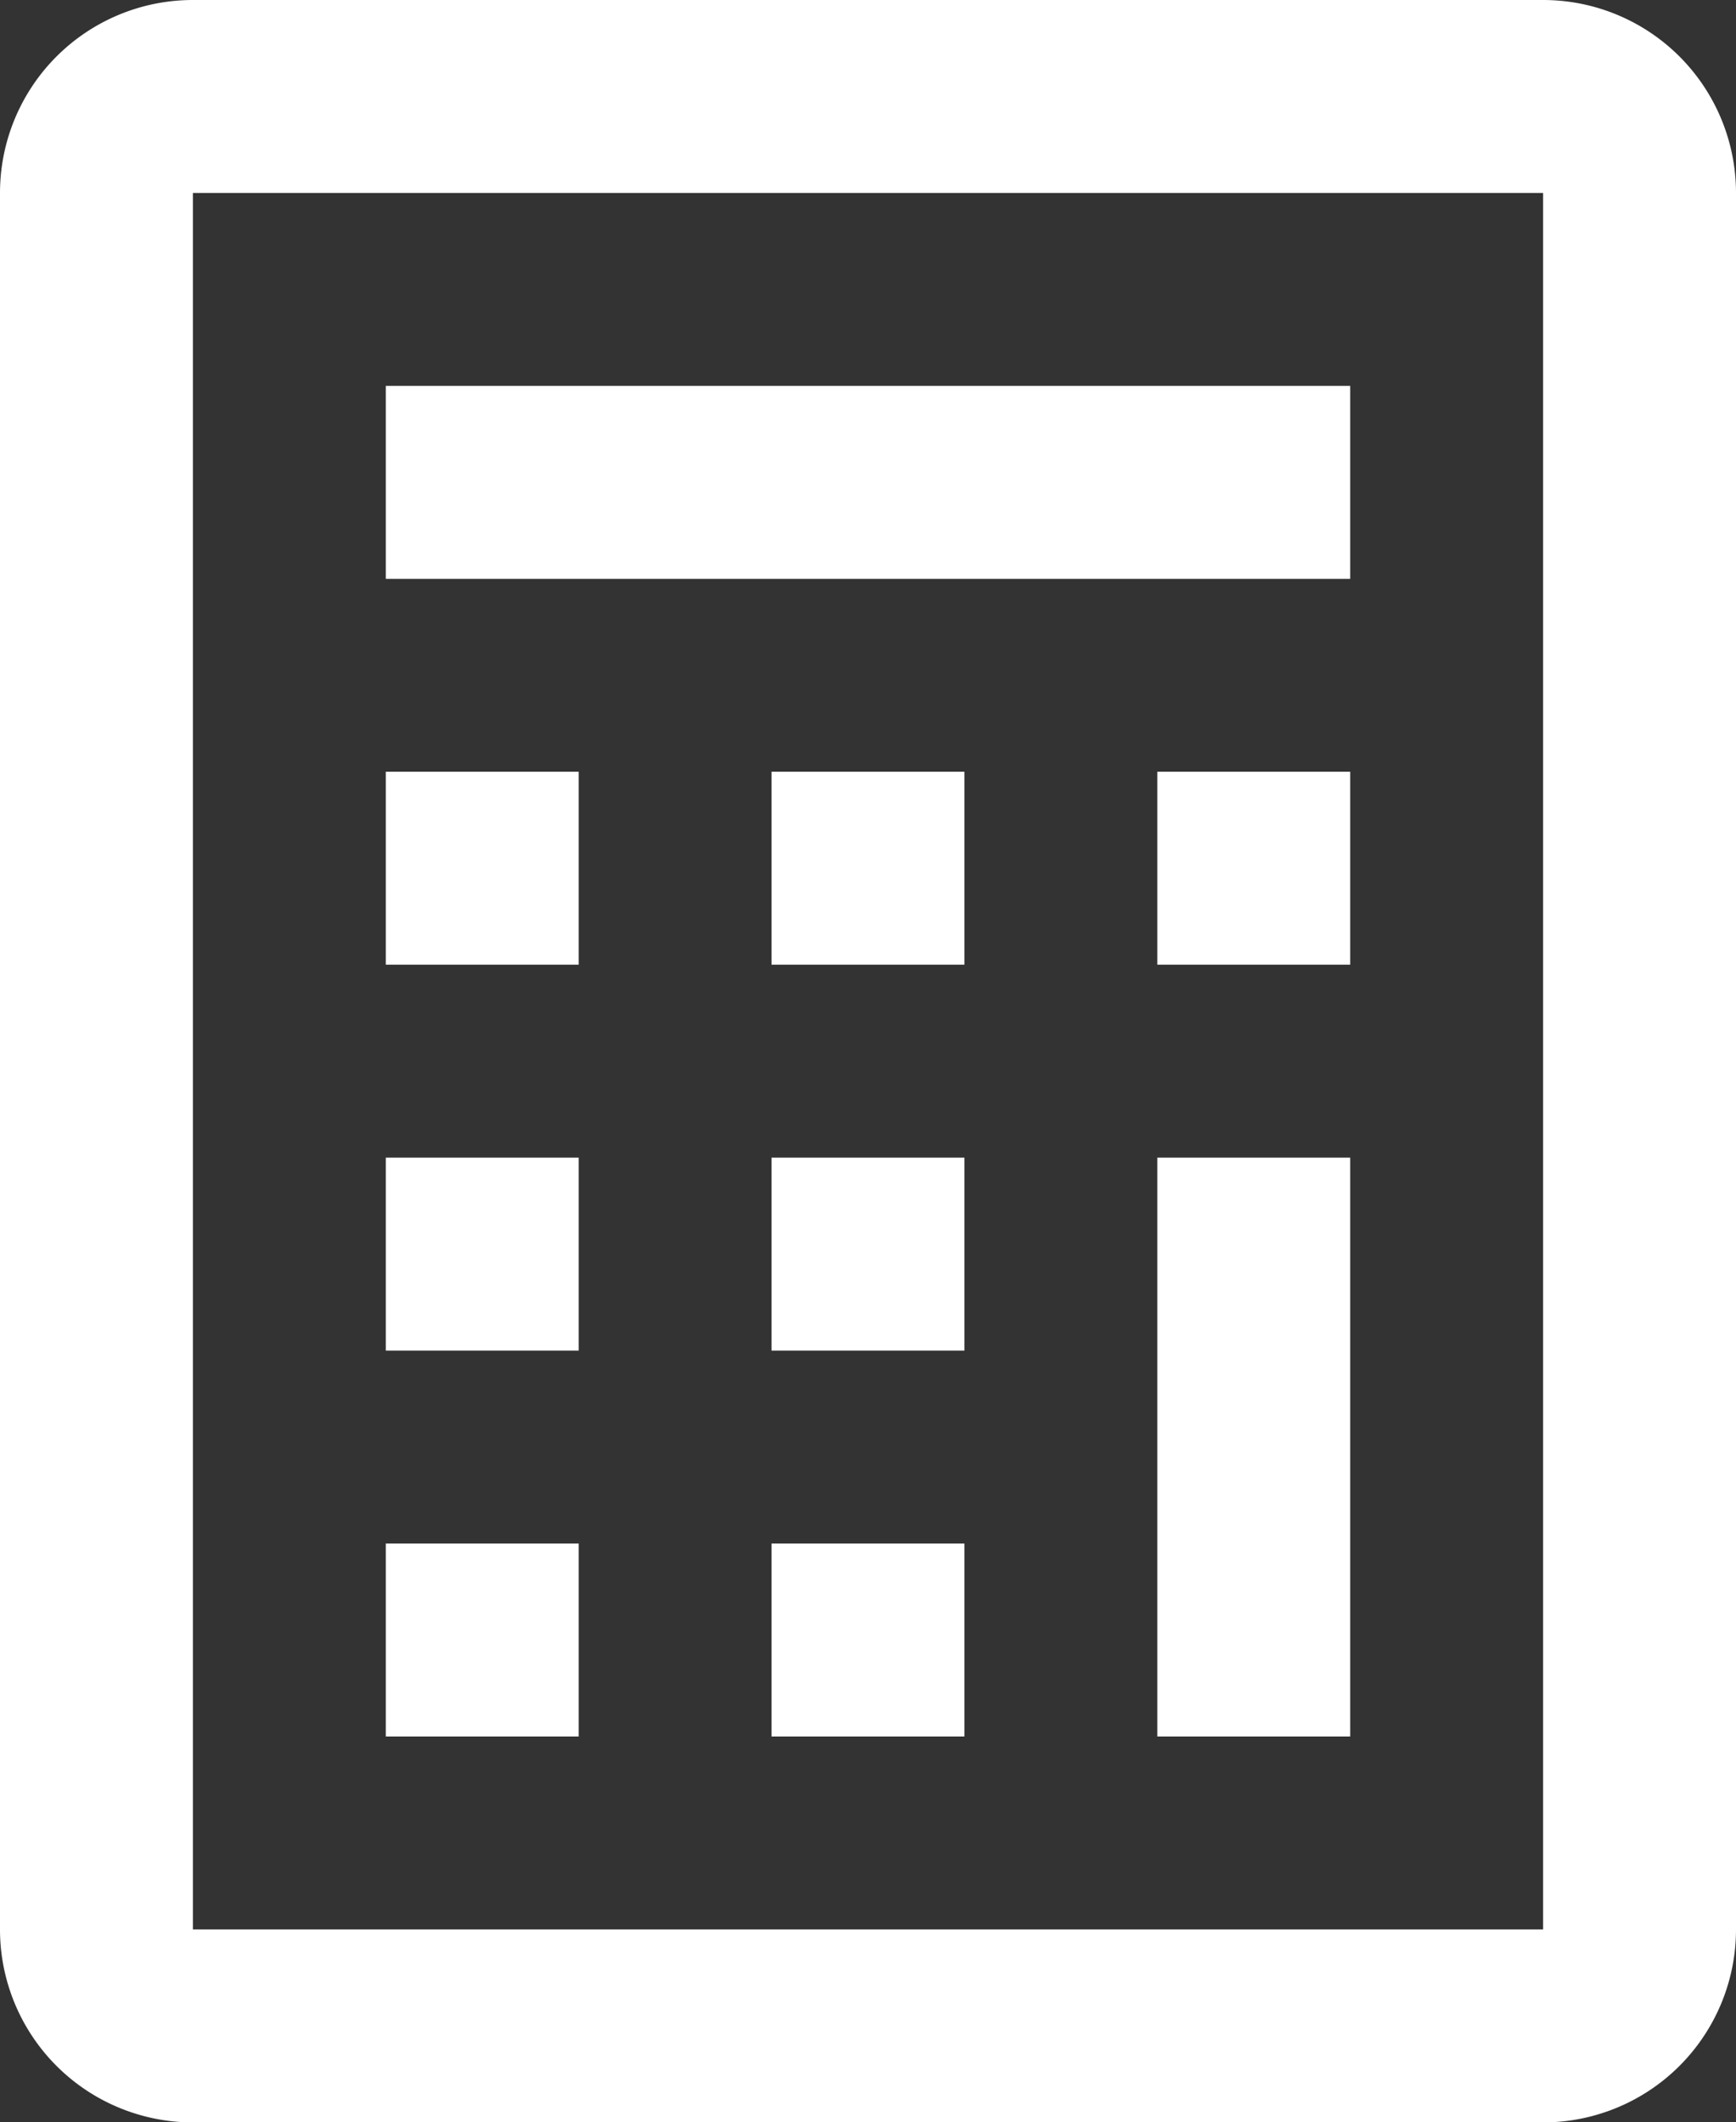 <svg id="calculator" xmlns="http://www.w3.org/2000/svg" width="23.84" height="29.137" viewBox="0 0 23.84 29.137">
  <rect x="0" y="0" width="23.84" height="29.137" fill="#333333" stroke="none"/>
  <path id="Path_180" data-name="Path 180" d="M20.244,5H7V7.649H20.244Z" transform="translate(-1.702 0.298)" fill="#fff"/>
  <path id="Path_181" data-name="Path 181" d="M7,9H9.649v2.649H7Z" transform="translate(-1.702 1.595)" fill="#fff"/>
  <path id="Path_182" data-name="Path 182" d="M9.649,13H7v2.649H9.649Z" transform="translate(-1.702 2.893)" fill="#fff"/>
  <path id="Path_183" data-name="Path 183" d="M7,17H9.649v2.649H7Z" transform="translate(-1.702 4.191)" fill="#fff"/>
  <path id="Path_184" data-name="Path 184" d="M13.649,9H11v2.649h2.649Z" transform="translate(-0.405 1.595)" fill="#fff"/>
  <path id="Path_185" data-name="Path 185" d="M11,13h2.649v2.649H11Z" transform="translate(-0.405 2.893)" fill="#fff"/>
  <path id="Path_186" data-name="Path 186" d="M13.649,17H11v2.649h2.649Z" transform="translate(-0.405 4.191)" fill="#fff"/>
  <path id="Path_187" data-name="Path 187" d="M15,9h2.649v2.649H15Z" transform="translate(0.893 1.595)" fill="#fff"/>
  <path id="Path_188" data-name="Path 188" d="M17.649,13H15v7.947h2.649Z" transform="translate(0.893 2.893)" fill="#fff"/>
  <path id="Path_189" data-name="Path 189" d="M3,3.649A2.649,2.649,0,0,1,5.649,1H24.191A2.649,2.649,0,0,1,26.84,3.649v23.84a2.649,2.649,0,0,1-2.649,2.649H5.649A2.649,2.649,0,0,1,3,27.488Zm2.649,0H24.191v23.84H5.649Z" transform="translate(-3 -1)" fill="#fff" fill-rule="evenodd"/>
</svg>
